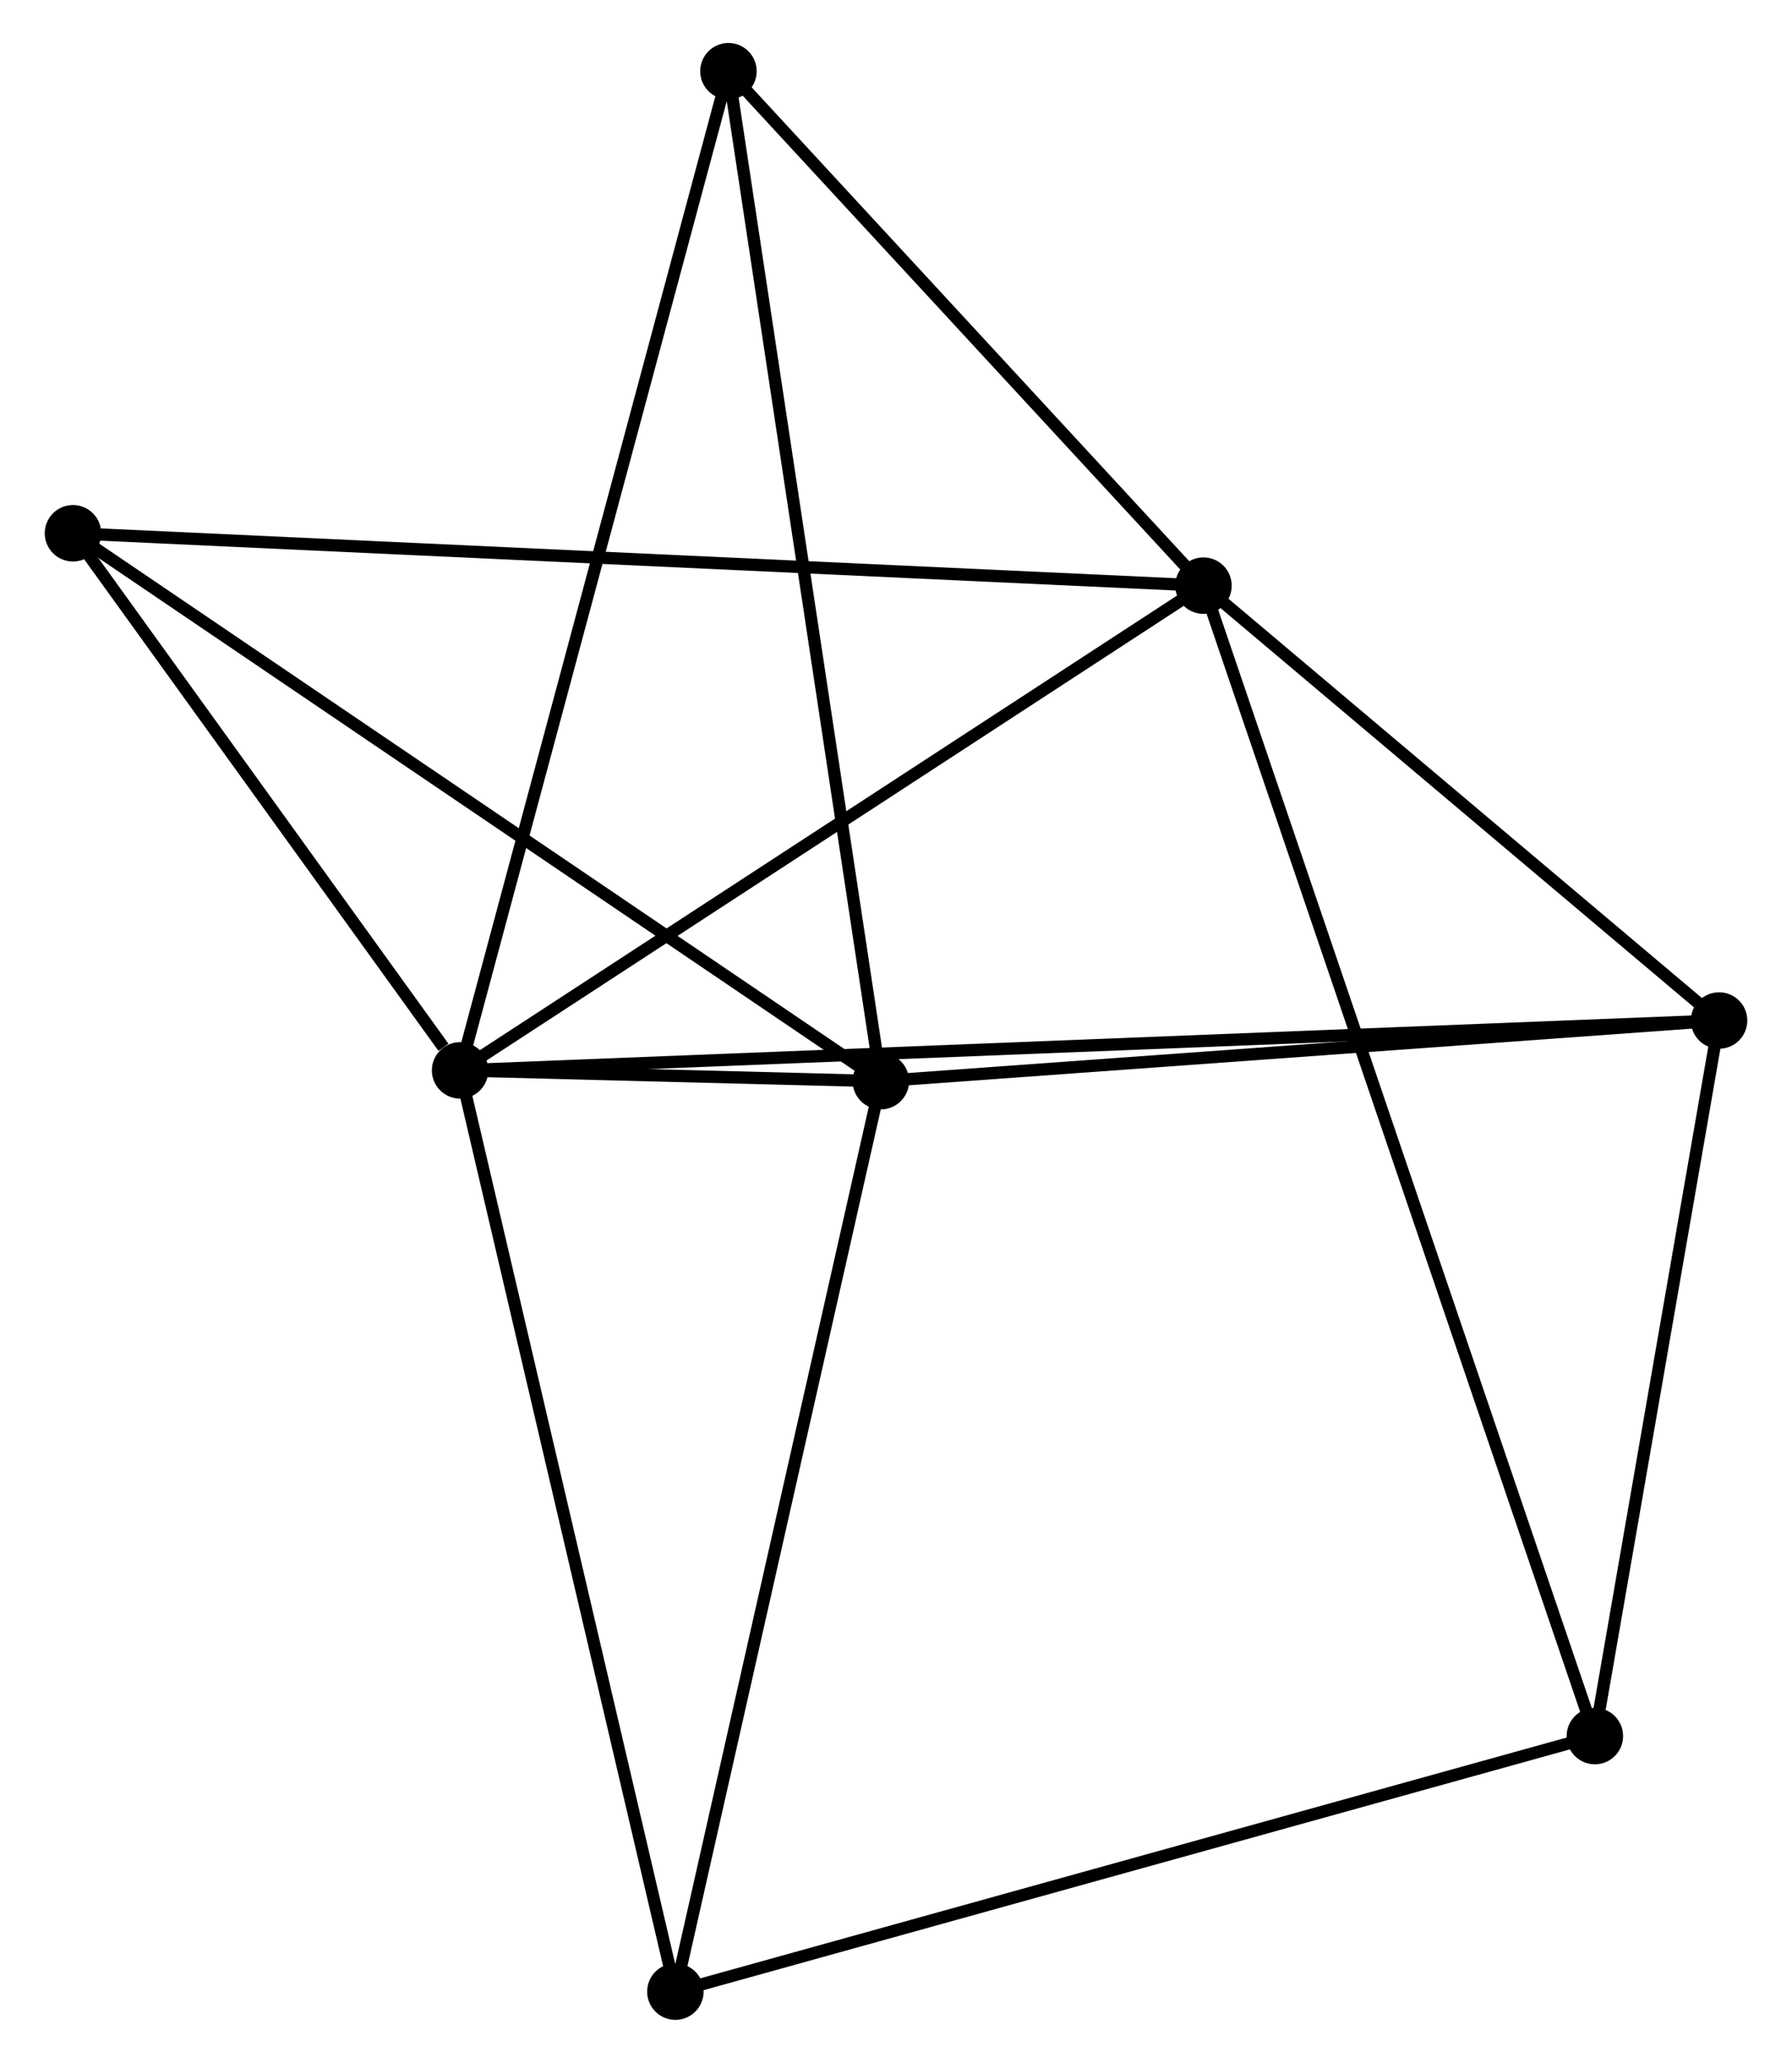 <?xml version="1.0" encoding="UTF-8" standalone="no"?>
<!DOCTYPE svg PUBLIC "-//W3C//DTD SVG 1.1//EN"
 "http://www.w3.org/Graphics/SVG/1.1/DTD/svg11.dtd">
<!-- Generated by graphviz version 2.36.0 (20140111.2315)
 -->
<!-- Title: %3 Pages: 1 -->
<svg width="146pt" height="168pt"
 viewBox="0.00 0.00 145.71 168.00" xmlns="http://www.w3.org/2000/svg" xmlns:xlink="http://www.w3.org/1999/xlink">
<g id="graph0" class="graph" transform="scale(1 1) rotate(0) translate(4 164.005)">
<title>%3</title>
<!-- 0 -->
<g id="node1" class="node"><title>0</title>
<ellipse fill="black" stroke="black" cx="33.34" cy="-76.83" rx="1.8" ry="1.8"/>
</g>
<!-- 1 -->
<g id="node2" class="node"><title>1</title>
<ellipse fill="black" stroke="black" cx="67.62" cy="-75.952" rx="1.8" ry="1.8"/>
</g>
<!-- 0&#45;&#45;1 -->
<g id="edge1" class="edge"><title>0&#45;&#45;1</title>
<path fill="none" stroke="black" d="M35.183,-76.783C41.08,-76.632 59.455,-76.162 65.598,-76.004"/>
</g>
<!-- 2 -->
<g id="node3" class="node"><title>2</title>
<ellipse fill="black" stroke="black" cx="93.906" cy="-116.308" rx="1.8" ry="1.8"/>
</g>
<!-- 0&#45;&#45;2 -->
<g id="edge2" class="edge"><title>0&#45;&#45;2</title>
<path fill="none" stroke="black" d="M35.088,-77.969C43.932,-83.734 83.678,-109.641 92.266,-115.239"/>
</g>
<!-- 3 -->
<g id="node4" class="node"><title>3</title>
<ellipse fill="black" stroke="black" cx="135.913" cy="-80.891" rx="1.8" ry="1.8"/>
</g>
<!-- 0&#45;&#45;3 -->
<g id="edge3" class="edge"><title>0&#45;&#45;3</title>
<path fill="none" stroke="black" d="M35.483,-76.915C48.947,-77.448 121.707,-80.329 134.114,-80.82"/>
</g>
<!-- 5 -->
<g id="node5" class="node"><title>5</title>
<ellipse fill="black" stroke="black" cx="55.203" cy="-158.205" rx="1.8" ry="1.8"/>
</g>
<!-- 0&#45;&#45;5 -->
<g id="edge4" class="edge"><title>0&#45;&#45;5</title>
<path fill="none" stroke="black" d="M33.881,-78.842C36.906,-90.1 51.706,-145.19 54.681,-156.264"/>
</g>
<!-- 6 -->
<g id="node6" class="node"><title>6</title>
<ellipse fill="black" stroke="black" cx="1.8" cy="-120.574" rx="1.8" ry="1.8"/>
</g>
<!-- 0&#45;&#45;6 -->
<g id="edge5" class="edge"><title>0&#45;&#45;6</title>
<path fill="none" stroke="black" d="M31.985,-78.71C26.797,-85.905 8.233,-111.651 3.115,-118.75"/>
</g>
<!-- 7 -->
<g id="node7" class="node"><title>7</title>
<ellipse fill="black" stroke="black" cx="50.88" cy="-1.8" rx="1.8" ry="1.8"/>
</g>
<!-- 0&#45;&#45;7 -->
<g id="edge6" class="edge"><title>0&#45;&#45;7</title>
<path fill="none" stroke="black" d="M33.774,-74.975C36.2,-64.595 48.075,-13.8 50.461,-3.59"/>
</g>
<!-- 1&#45;&#45;3 -->
<g id="edge7" class="edge"><title>1&#45;&#45;3</title>
<path fill="none" stroke="black" d="M69.591,-76.095C79.563,-76.816 124.38,-80.057 134.064,-80.758"/>
</g>
<!-- 1&#45;&#45;5 -->
<g id="edge8" class="edge"><title>1&#45;&#45;5</title>
<path fill="none" stroke="black" d="M67.313,-77.986C65.595,-89.365 57.189,-145.049 55.499,-156.243"/>
</g>
<!-- 1&#45;&#45;6 -->
<g id="edge9" class="edge"><title>1&#45;&#45;6</title>
<path fill="none" stroke="black" d="M65.993,-77.055C56.966,-83.175 13.1,-112.914 3.612,-119.346"/>
</g>
<!-- 1&#45;&#45;7 -->
<g id="edge10" class="edge"><title>1&#45;&#45;7</title>
<path fill="none" stroke="black" d="M67.207,-74.119C64.891,-63.86 53.557,-13.66 51.279,-3.569"/>
</g>
<!-- 2&#45;&#45;3 -->
<g id="edge11" class="edge"><title>2&#45;&#45;3</title>
<path fill="none" stroke="black" d="M95.303,-115.129C101.681,-109.752 127.99,-87.572 134.467,-82.111"/>
</g>
<!-- 2&#45;&#45;5 -->
<g id="edge13" class="edge"><title>2&#45;&#45;5</title>
<path fill="none" stroke="black" d="M92.618,-117.702C86.742,-124.063 62.503,-150.302 56.535,-156.763"/>
</g>
<!-- 2&#45;&#45;6 -->
<g id="edge14" class="edge"><title>2&#45;&#45;6</title>
<path fill="none" stroke="black" d="M91.982,-116.397C79.995,-116.952 15.669,-119.932 3.713,-120.485"/>
</g>
<!-- 4 -->
<g id="node8" class="node"><title>4</title>
<ellipse fill="black" stroke="black" cx="125.794" cy="-22.614" rx="1.8" ry="1.8"/>
</g>
<!-- 2&#45;&#45;4 -->
<g id="edge12" class="edge"><title>2&#45;&#45;4</title>
<path fill="none" stroke="black" d="M94.572,-114.351C98.722,-102.157 120.992,-36.722 125.132,-24.561"/>
</g>
<!-- 3&#45;&#45;4 -->
<g id="edge15" class="edge"><title>3&#45;&#45;4</title>
<path fill="none" stroke="black" d="M135.576,-78.953C134.04,-70.105 127.703,-33.607 126.142,-24.62"/>
</g>
<!-- 4&#45;&#45;7 -->
<g id="edge16" class="edge"><title>4&#45;&#45;7</title>
<path fill="none" stroke="black" d="M123.942,-22.1C113.578,-19.22 62.862,-5.129 52.667,-2.297"/>
</g>
</g>
</svg>
